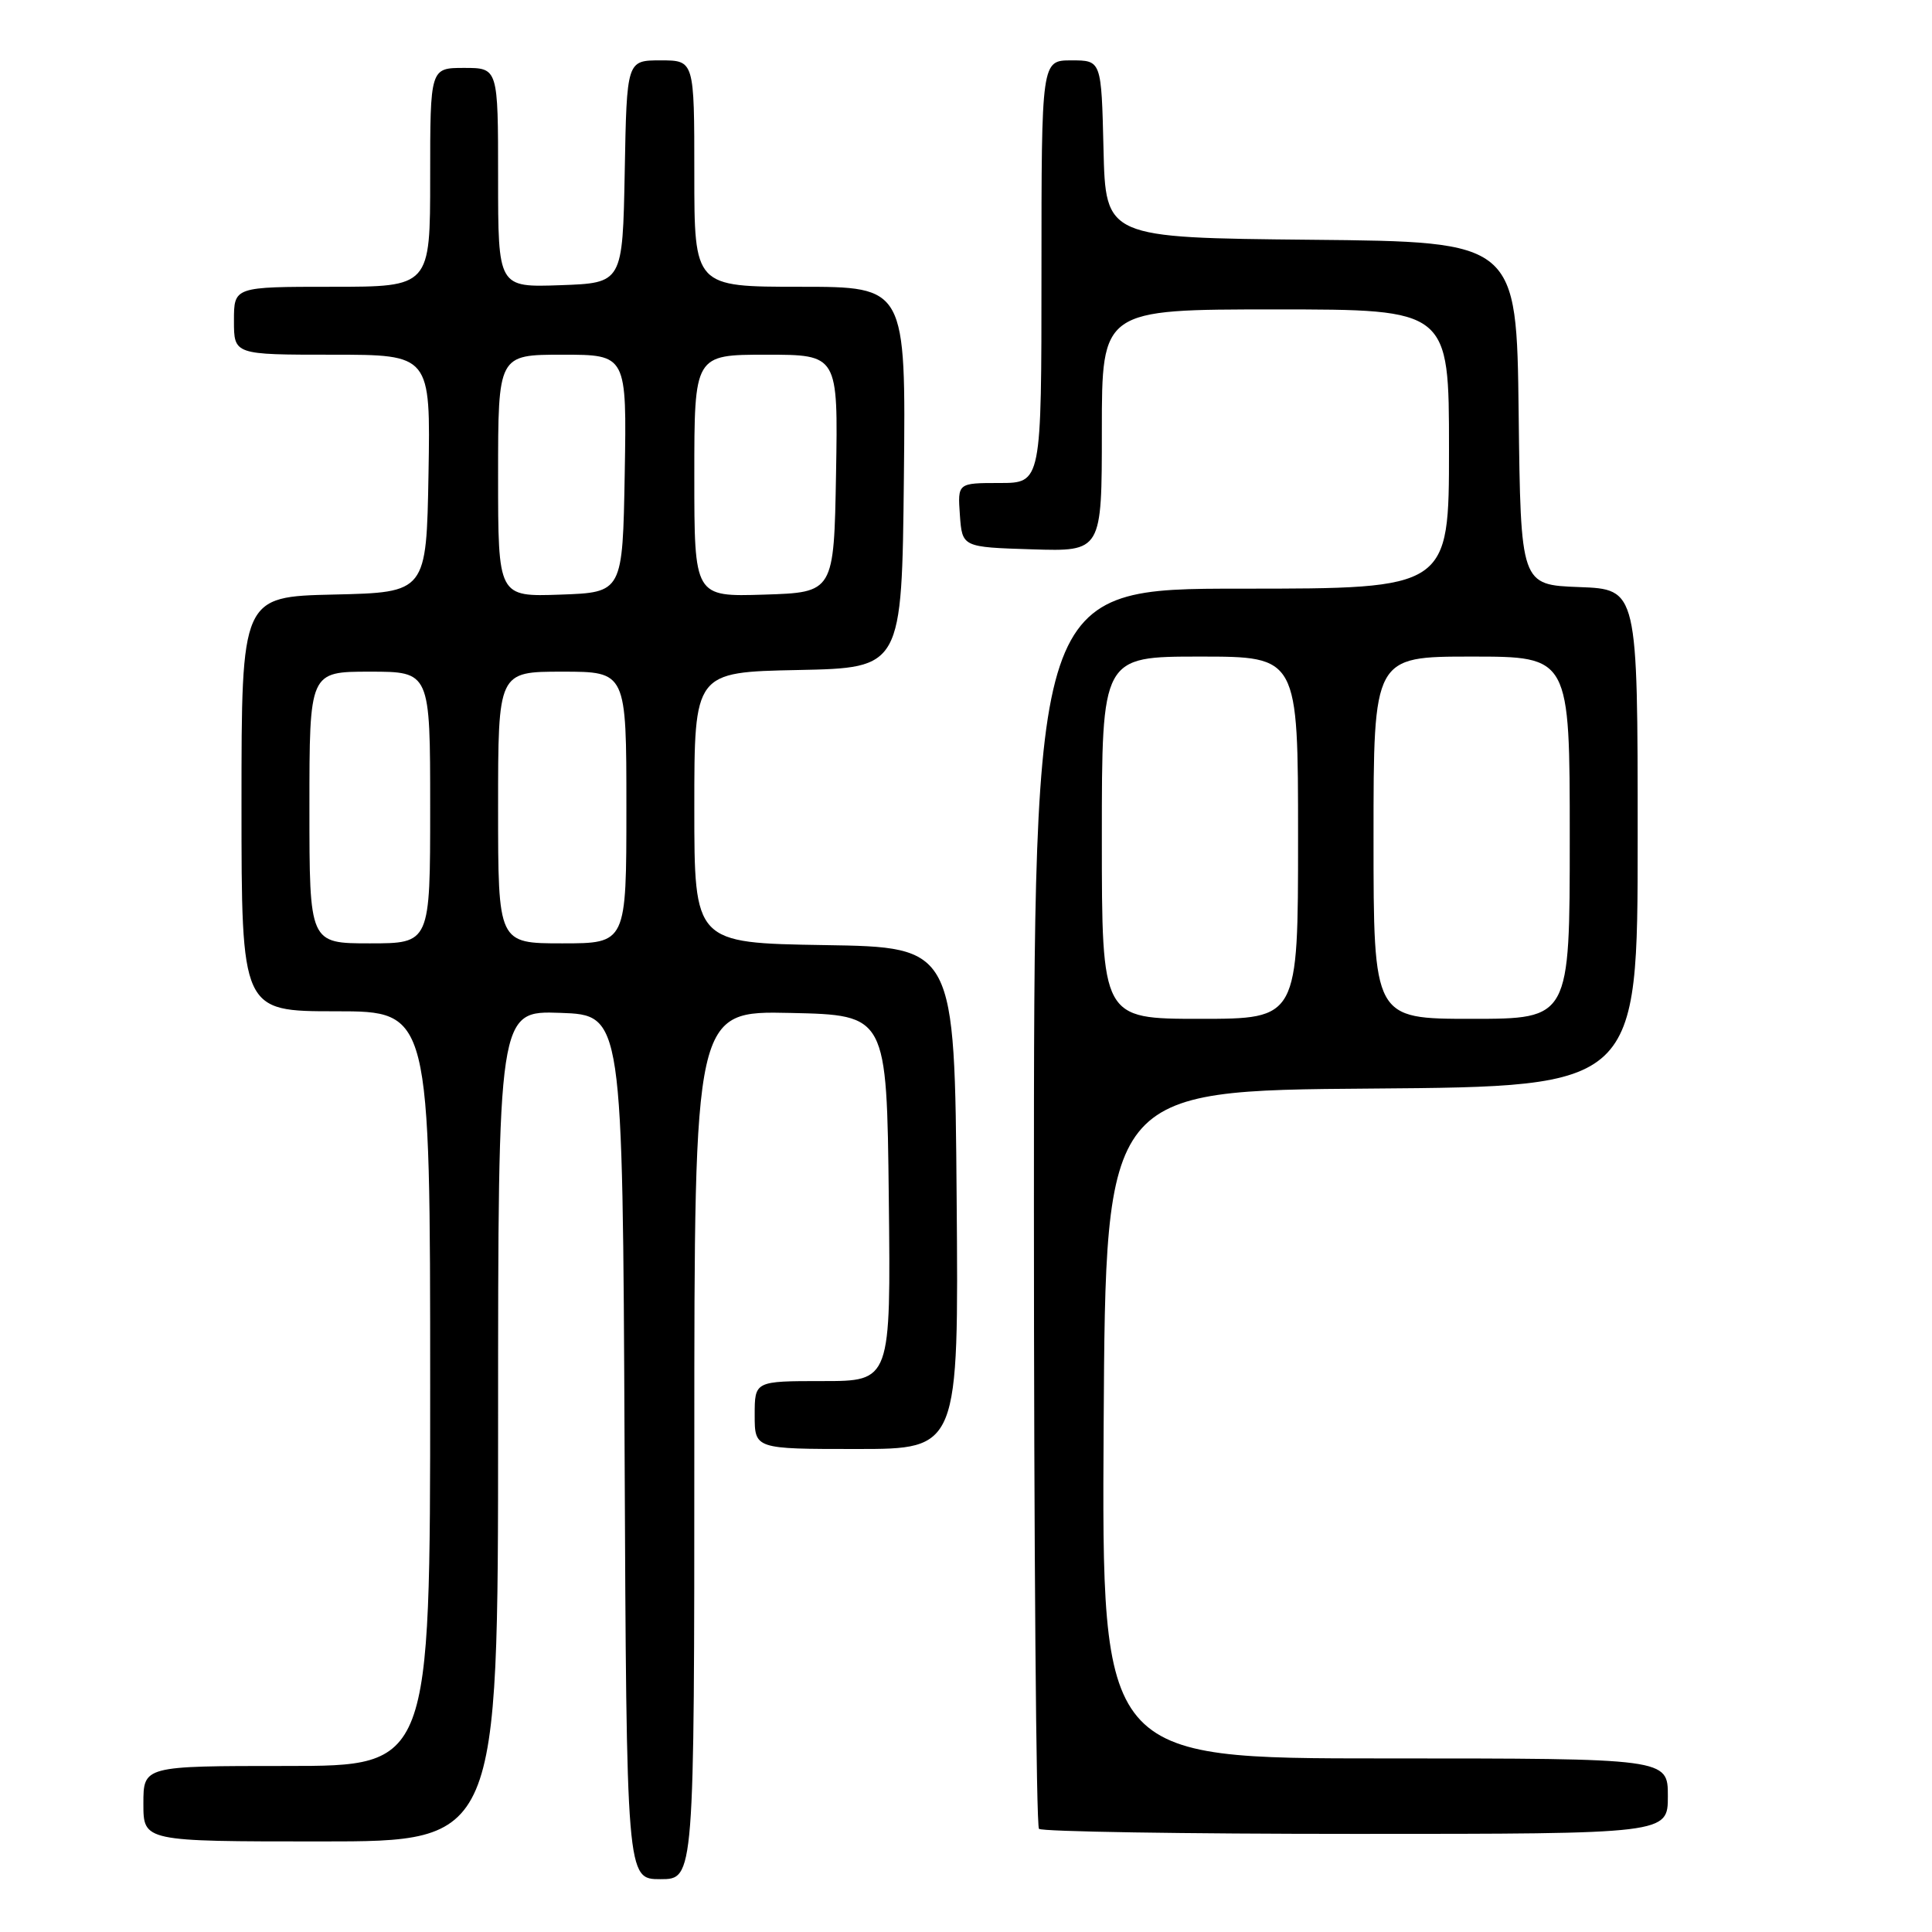<?xml version="1.0" encoding="UTF-8" standalone="no"?>
<!DOCTYPE svg PUBLIC "-//W3C//DTD SVG 1.1//EN" "http://www.w3.org/Graphics/SVG/1.1/DTD/svg11.dtd" >
<svg xmlns="http://www.w3.org/2000/svg" xmlns:xlink="http://www.w3.org/1999/xlink" version="1.1" viewBox="0 0 256 256">
 <g >
 <path fill="currentColor"
d=" M 92.00 191.47 C 92.00 133.94 92.00 133.94 104.75 134.22 C 117.50 134.50 117.50 134.50 117.77 158.75 C 118.04 183.00 118.04 183.00 109.02 183.00 C 100.00 183.00 100.00 183.00 100.00 187.50 C 100.00 192.00 100.00 192.00 113.51 192.00 C 127.03 192.00 127.03 192.00 126.76 158.75 C 126.50 125.50 126.50 125.50 109.25 125.23 C 92.00 124.95 92.00 124.95 92.00 107.00 C 92.00 89.06 92.00 89.06 105.75 88.78 C 119.50 88.50 119.50 88.50 119.77 63.25 C 120.03 38.00 120.03 38.00 106.02 38.00 C 92.00 38.00 92.00 38.00 92.00 23.00 C 92.00 8.00 92.00 8.00 87.53 8.00 C 83.05 8.00 83.05 8.00 82.78 22.75 C 82.50 37.50 82.50 37.50 74.25 37.79 C 66.00 38.08 66.00 38.08 66.00 23.54 C 66.00 9.00 66.00 9.00 61.50 9.00 C 57.00 9.00 57.00 9.00 57.00 23.50 C 57.00 38.00 57.00 38.00 44.00 38.00 C 31.00 38.00 31.00 38.00 31.00 42.50 C 31.00 47.00 31.00 47.00 44.03 47.00 C 57.05 47.00 57.05 47.00 56.78 62.75 C 56.50 78.50 56.50 78.50 44.25 78.78 C 32.00 79.06 32.00 79.06 32.00 106.53 C 32.00 134.00 32.00 134.00 44.50 134.00 C 57.00 134.00 57.00 134.00 57.00 184.00 C 57.00 234.00 57.00 234.00 38.00 234.00 C 19.00 234.00 19.00 234.00 19.00 239.00 C 19.00 244.00 19.00 244.00 42.50 244.00 C 66.00 244.00 66.00 244.00 66.00 188.96 C 66.00 133.92 66.00 133.92 74.25 134.21 C 82.50 134.50 82.50 134.50 82.76 191.75 C 83.02 249.00 83.02 249.00 87.51 249.00 C 92.00 249.00 92.00 249.00 92.00 191.47 Z  M 221.00 238.00 C 221.00 233.00 221.00 233.00 183.49 233.00 C 145.98 233.00 145.98 233.00 146.24 188.75 C 146.50 144.50 146.50 144.50 181.75 144.24 C 217.00 143.97 217.00 143.97 217.00 111.03 C 217.00 78.08 217.00 78.08 209.25 77.79 C 201.50 77.50 201.50 77.50 201.23 54.77 C 200.96 32.03 200.96 32.03 173.73 31.77 C 146.50 31.50 146.50 31.50 146.22 19.75 C 145.94 8.00 145.94 8.00 141.97 8.00 C 138.00 8.00 138.00 8.00 138.00 36.00 C 138.00 64.00 138.00 64.00 132.44 64.00 C 126.89 64.00 126.89 64.00 127.19 68.25 C 127.50 72.50 127.50 72.50 136.75 72.79 C 146.00 73.08 146.00 73.08 146.00 57.04 C 146.00 41.00 146.00 41.00 169.00 41.00 C 192.00 41.00 192.00 41.00 192.00 59.50 C 192.00 78.00 192.00 78.00 164.50 78.00 C 137.00 78.00 137.00 78.00 137.00 159.83 C 137.00 204.84 137.30 241.97 137.67 242.33 C 138.03 242.70 156.93 243.00 179.67 243.00 C 221.00 243.00 221.00 243.00 221.00 238.00 Z  M 41.00 107.00 C 41.00 89.00 41.00 89.00 49.00 89.00 C 57.00 89.00 57.00 89.00 57.00 107.00 C 57.00 125.00 57.00 125.00 49.00 125.00 C 41.00 125.00 41.00 125.00 41.00 107.00 Z  M 66.00 107.00 C 66.00 89.00 66.00 89.00 74.50 89.00 C 83.00 89.00 83.00 89.00 83.00 107.00 C 83.00 125.00 83.00 125.00 74.50 125.00 C 66.00 125.00 66.00 125.00 66.00 107.00 Z  M 66.00 63.04 C 66.00 47.00 66.00 47.00 74.53 47.00 C 83.05 47.00 83.05 47.00 82.78 62.75 C 82.50 78.50 82.50 78.50 74.25 78.79 C 66.00 79.08 66.00 79.08 66.00 63.04 Z  M 92.00 63.04 C 92.00 47.00 92.00 47.00 101.53 47.00 C 111.05 47.00 111.05 47.00 110.78 62.75 C 110.50 78.50 110.50 78.50 101.25 78.79 C 92.00 79.08 92.00 79.08 92.00 63.04 Z  M 146.00 111.00 C 146.00 87.00 146.00 87.00 159.00 87.00 C 172.00 87.00 172.00 87.00 172.00 111.00 C 172.00 135.00 172.00 135.00 159.00 135.00 C 146.00 135.00 146.00 135.00 146.00 111.00 Z  M 182.00 111.00 C 182.00 87.00 182.00 87.00 195.00 87.00 C 208.00 87.00 208.00 87.00 208.00 111.00 C 208.00 135.00 208.00 135.00 195.00 135.00 C 182.00 135.00 182.00 135.00 182.00 111.00 Z "/>
</g>
</svg>